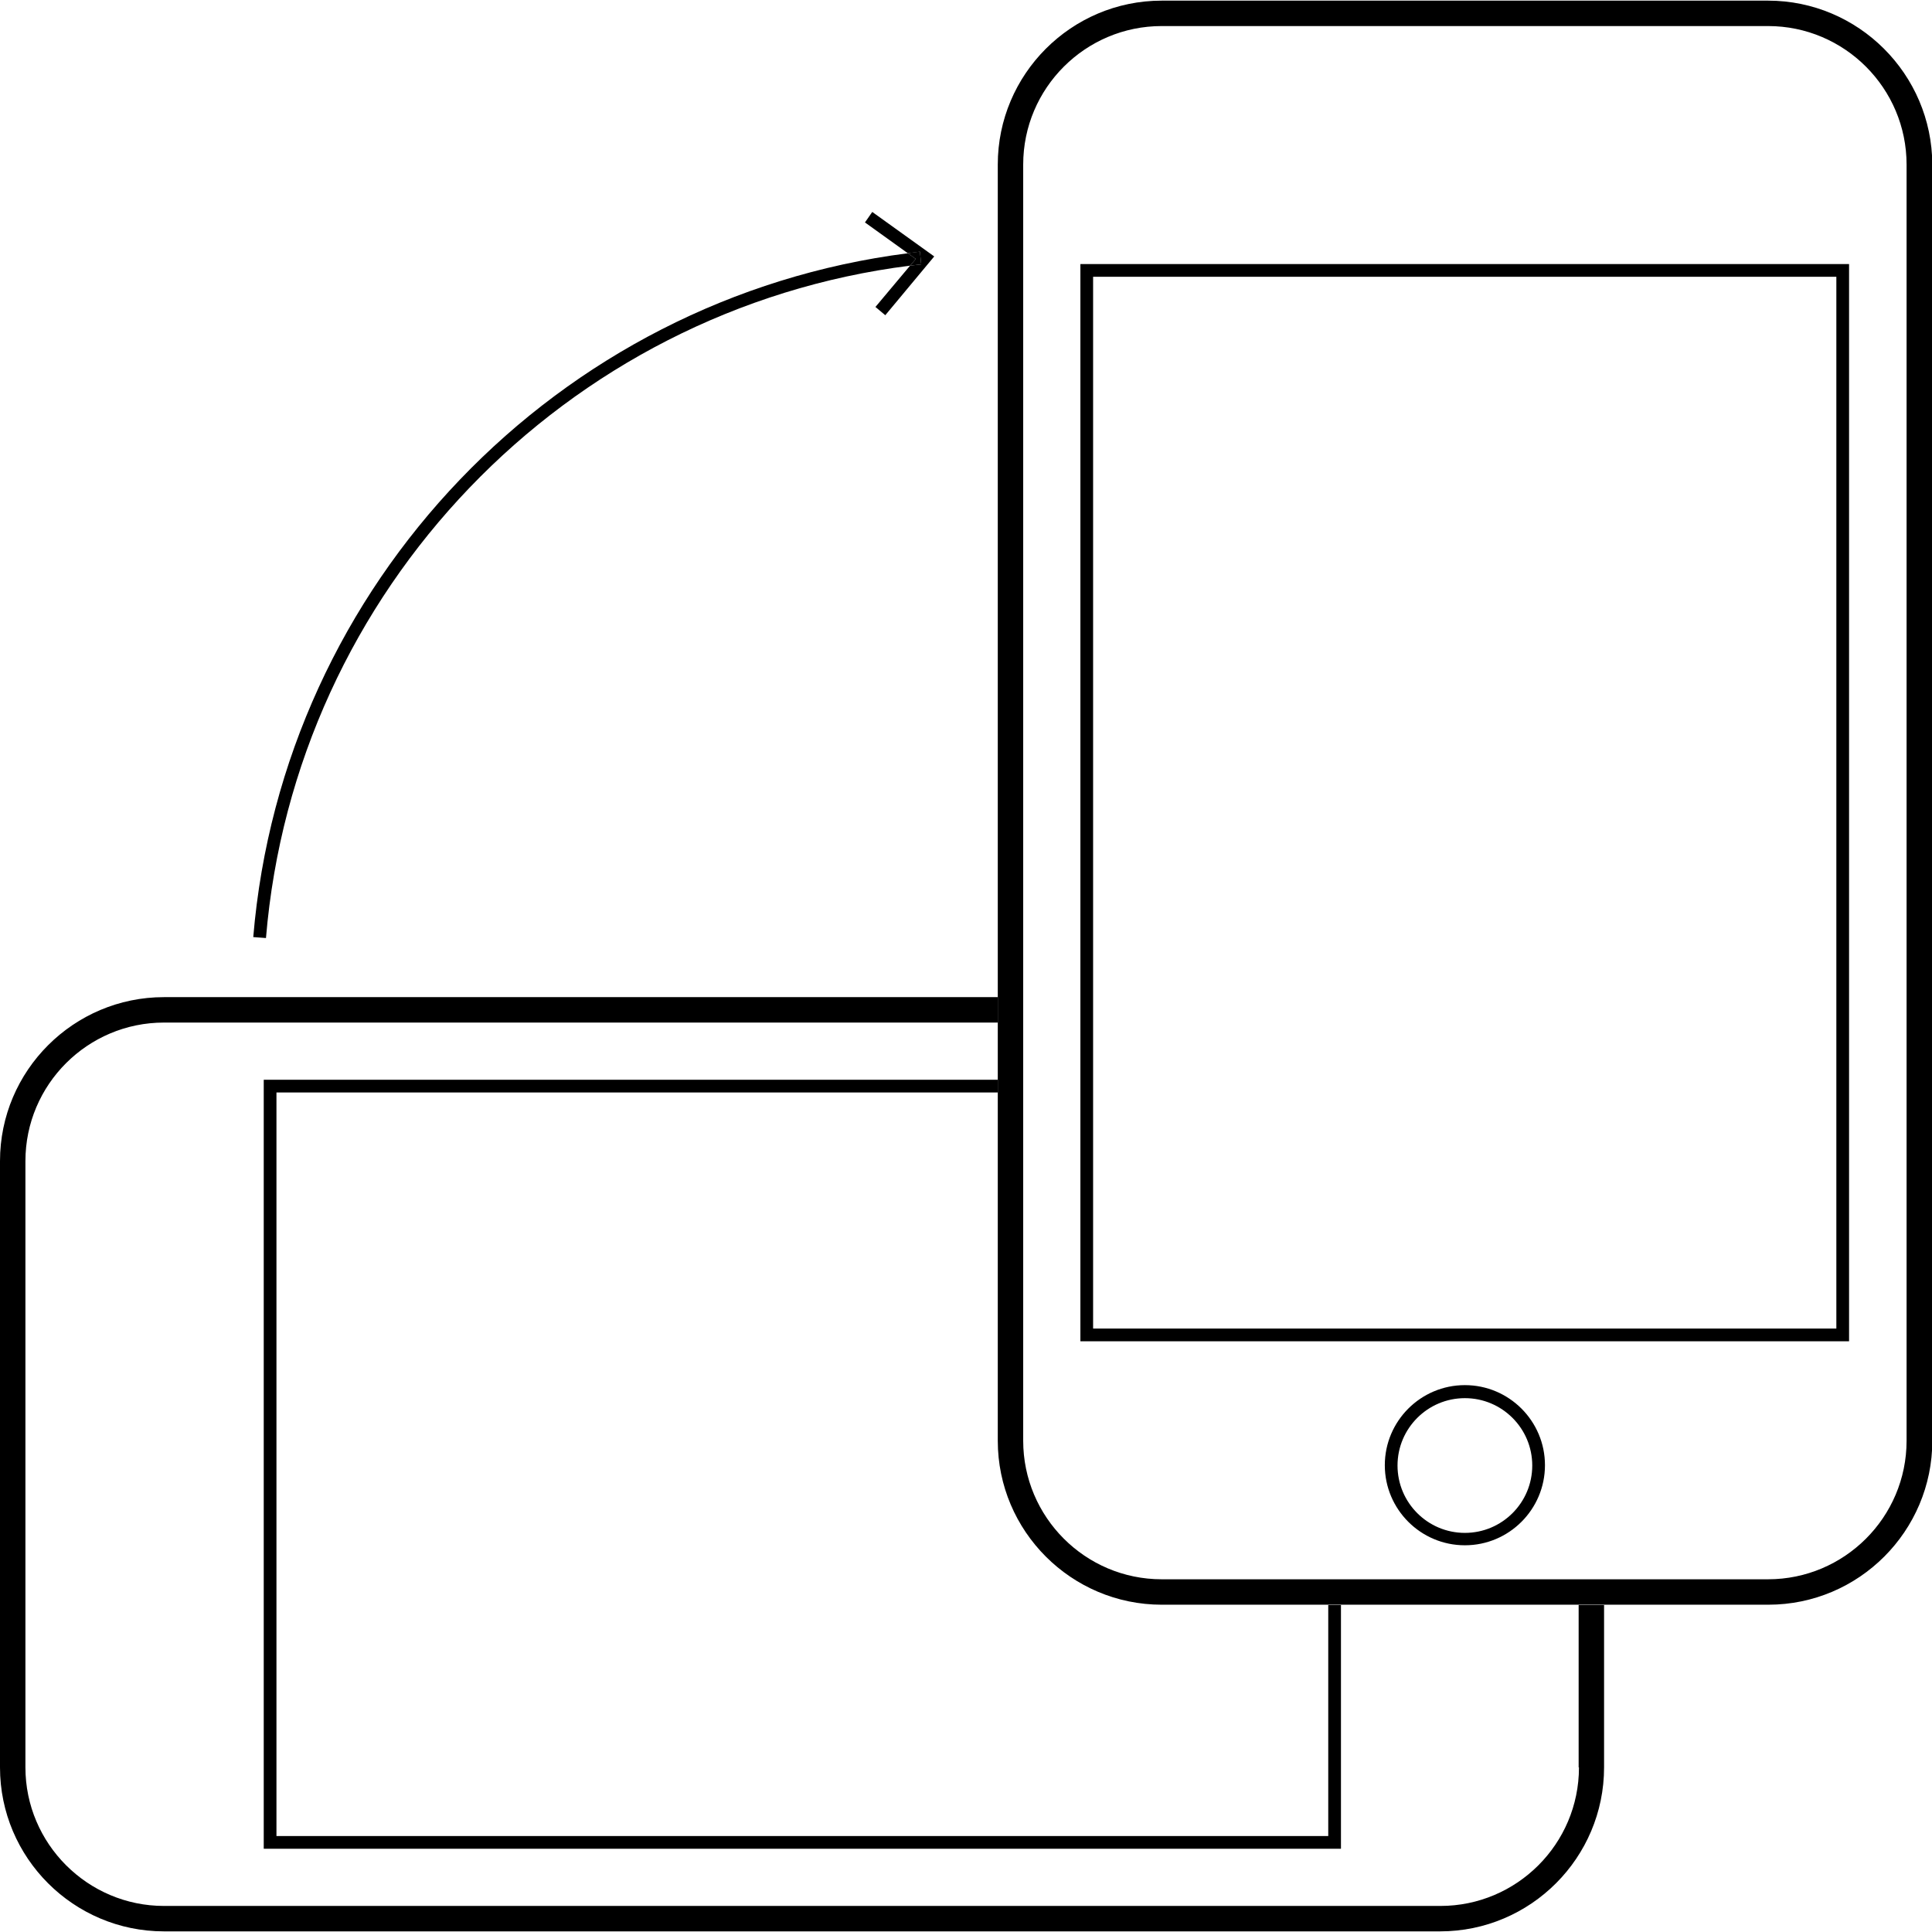 <?xml version="1.0" encoding="utf-8"?>
<!-- Generator: Adobe Illustrator 19.0.0, SVG Export Plug-In . SVG Version: 6.00 Build 0)  -->
<svg version="1.1" id="Layer_1" xmlns="http://www.w3.org/2000/svg" xmlns:xlink="http://www.w3.org/1999/xlink" x="0px" y="0px"
	 viewBox="0 0 608 608" enable-background="new 0 0 608 608" xml:space="preserve">
<g>
	<path id="XMLID_67_" fill="none" d="M422,581.8H83V339.8h231v-18.1H51.6C27.6,321.8,8,341.4,8,365.4v190.8
		c0,24.1,19.6,43.6,43.6,43.6h401.6c24.1,0,43.6-19.6,43.6-43.6v-51.1h-75V581.8z"/>
	<path id="XMLID_66_" fill="none" d="M314,453.4V343.8H87v233.9h331v-72.7h-52.4C337.1,505.1,314,481.9,314,453.4z"/>
	<path id="XMLID_65_" class="st0" d="M496.9,556.2c0,24.1-19.6,43.6-43.6,43.6H51.6C27.6,599.8,8,580.2,8,556.2V365.4
		c0-24.1,19.6-43.6,43.6-43.6H314v-8H51.6C23.2,313.8,0,336.9,0,365.4v190.8c0,28.5,23.2,51.6,51.6,51.6h401.6
		c28.5,0,51.6-23.2,51.6-51.6v-51.1h-8V556.2z"/>
	<polygon id="XMLID_64_" class="st0" points="418,577.8 87,577.8 87,343.8 314,343.8 314,339.8 83,339.8 83,581.8 422,581.8
		422,505.1 418,505.1 	"/>
	<path id="XMLID_63_" class="st0" d="M286.4,83.6l1.8-2.1l-2.5-1.8C175.3,93.8,89,183.7,79.7,294.9l4,0.3
		C92.8,185.8,177.8,97.3,286.4,83.6z"/>
	<path id="XMLID_62_" class="st0" d="M289.9,83.2c-1.2,0.1-2.3,0.3-3.5,0.4l-10.9,13l3.1,2.6L294,80.7l-19.5-14l-2.3,3.3
		l13.5,9.7c1.3-0.2,2.5-0.3,3.8-0.5L289.9,83.2z"/>
	<path id="XMLID_61_" class="st0" d="M286.4,83.6c1.2-0.1,2.3-0.3,3.5-0.4l-0.4-4c-1.3,0.1-2.6,0.3-3.8,0.5l2.5,1.8L286.4,83.6z"
		/>
	<path id="XMLID_60_" fill="none" d="M461,439.9c-11.7,0-21.2,9.5-21.2,21.2s9.5,21.2,21.2,21.2s21.2-9.5,21.2-21.2
		S472.7,439.9,461,439.9z"/>
	<path fill="none" d="M461,486.4c-13.9,0-25.2-11.3-25.2-25.2s11.3-25.2,25.2-25.2c13.9,0,25.2,11.3,25.2,25.2
		S474.9,486.4,461,486.4z"/>
	<path class="st1" d="M556.4,0.2H365.6c-28.5,0-51.6,23.2-51.6,51.6v401.6c0,28.5,23.2,51.6,51.6,51.6H418h4h75h8h51.5
		c28.5,0,51.6-23.2,51.6-51.6V51.8C608,23.3,584.8,0.2,556.4,0.2z M600,453.4c0,24.1-19.6,43.6-43.6,43.6H365.6
		c-24.1,0-43.6-19.6-43.6-43.6V51.8c0-24.1,19.6-43.6,43.6-43.6h190.8c24.1,0,43.6,19.6,43.6,43.6V453.4z"/>
	<path class="st1" d="M340,83.1v339h241.9v-339H340z M577.9,418.1H344v-331h233.9V418.1z"/>
	<path class="st1" d="M461,435.9c-13.9,0-25.2,11.3-25.2,25.2s11.3,25.2,25.2,25.2c13.9,0,25.2-11.3,25.2-25.2
		S474.9,435.9,461,435.9z M461,482.4c-11.7,0-21.2-9.5-21.2-21.2s9.5-21.2,21.2-21.2s21.2,9.5,21.2,21.2S472.7,482.4,461,482.4z"/>
</g>
</svg>
